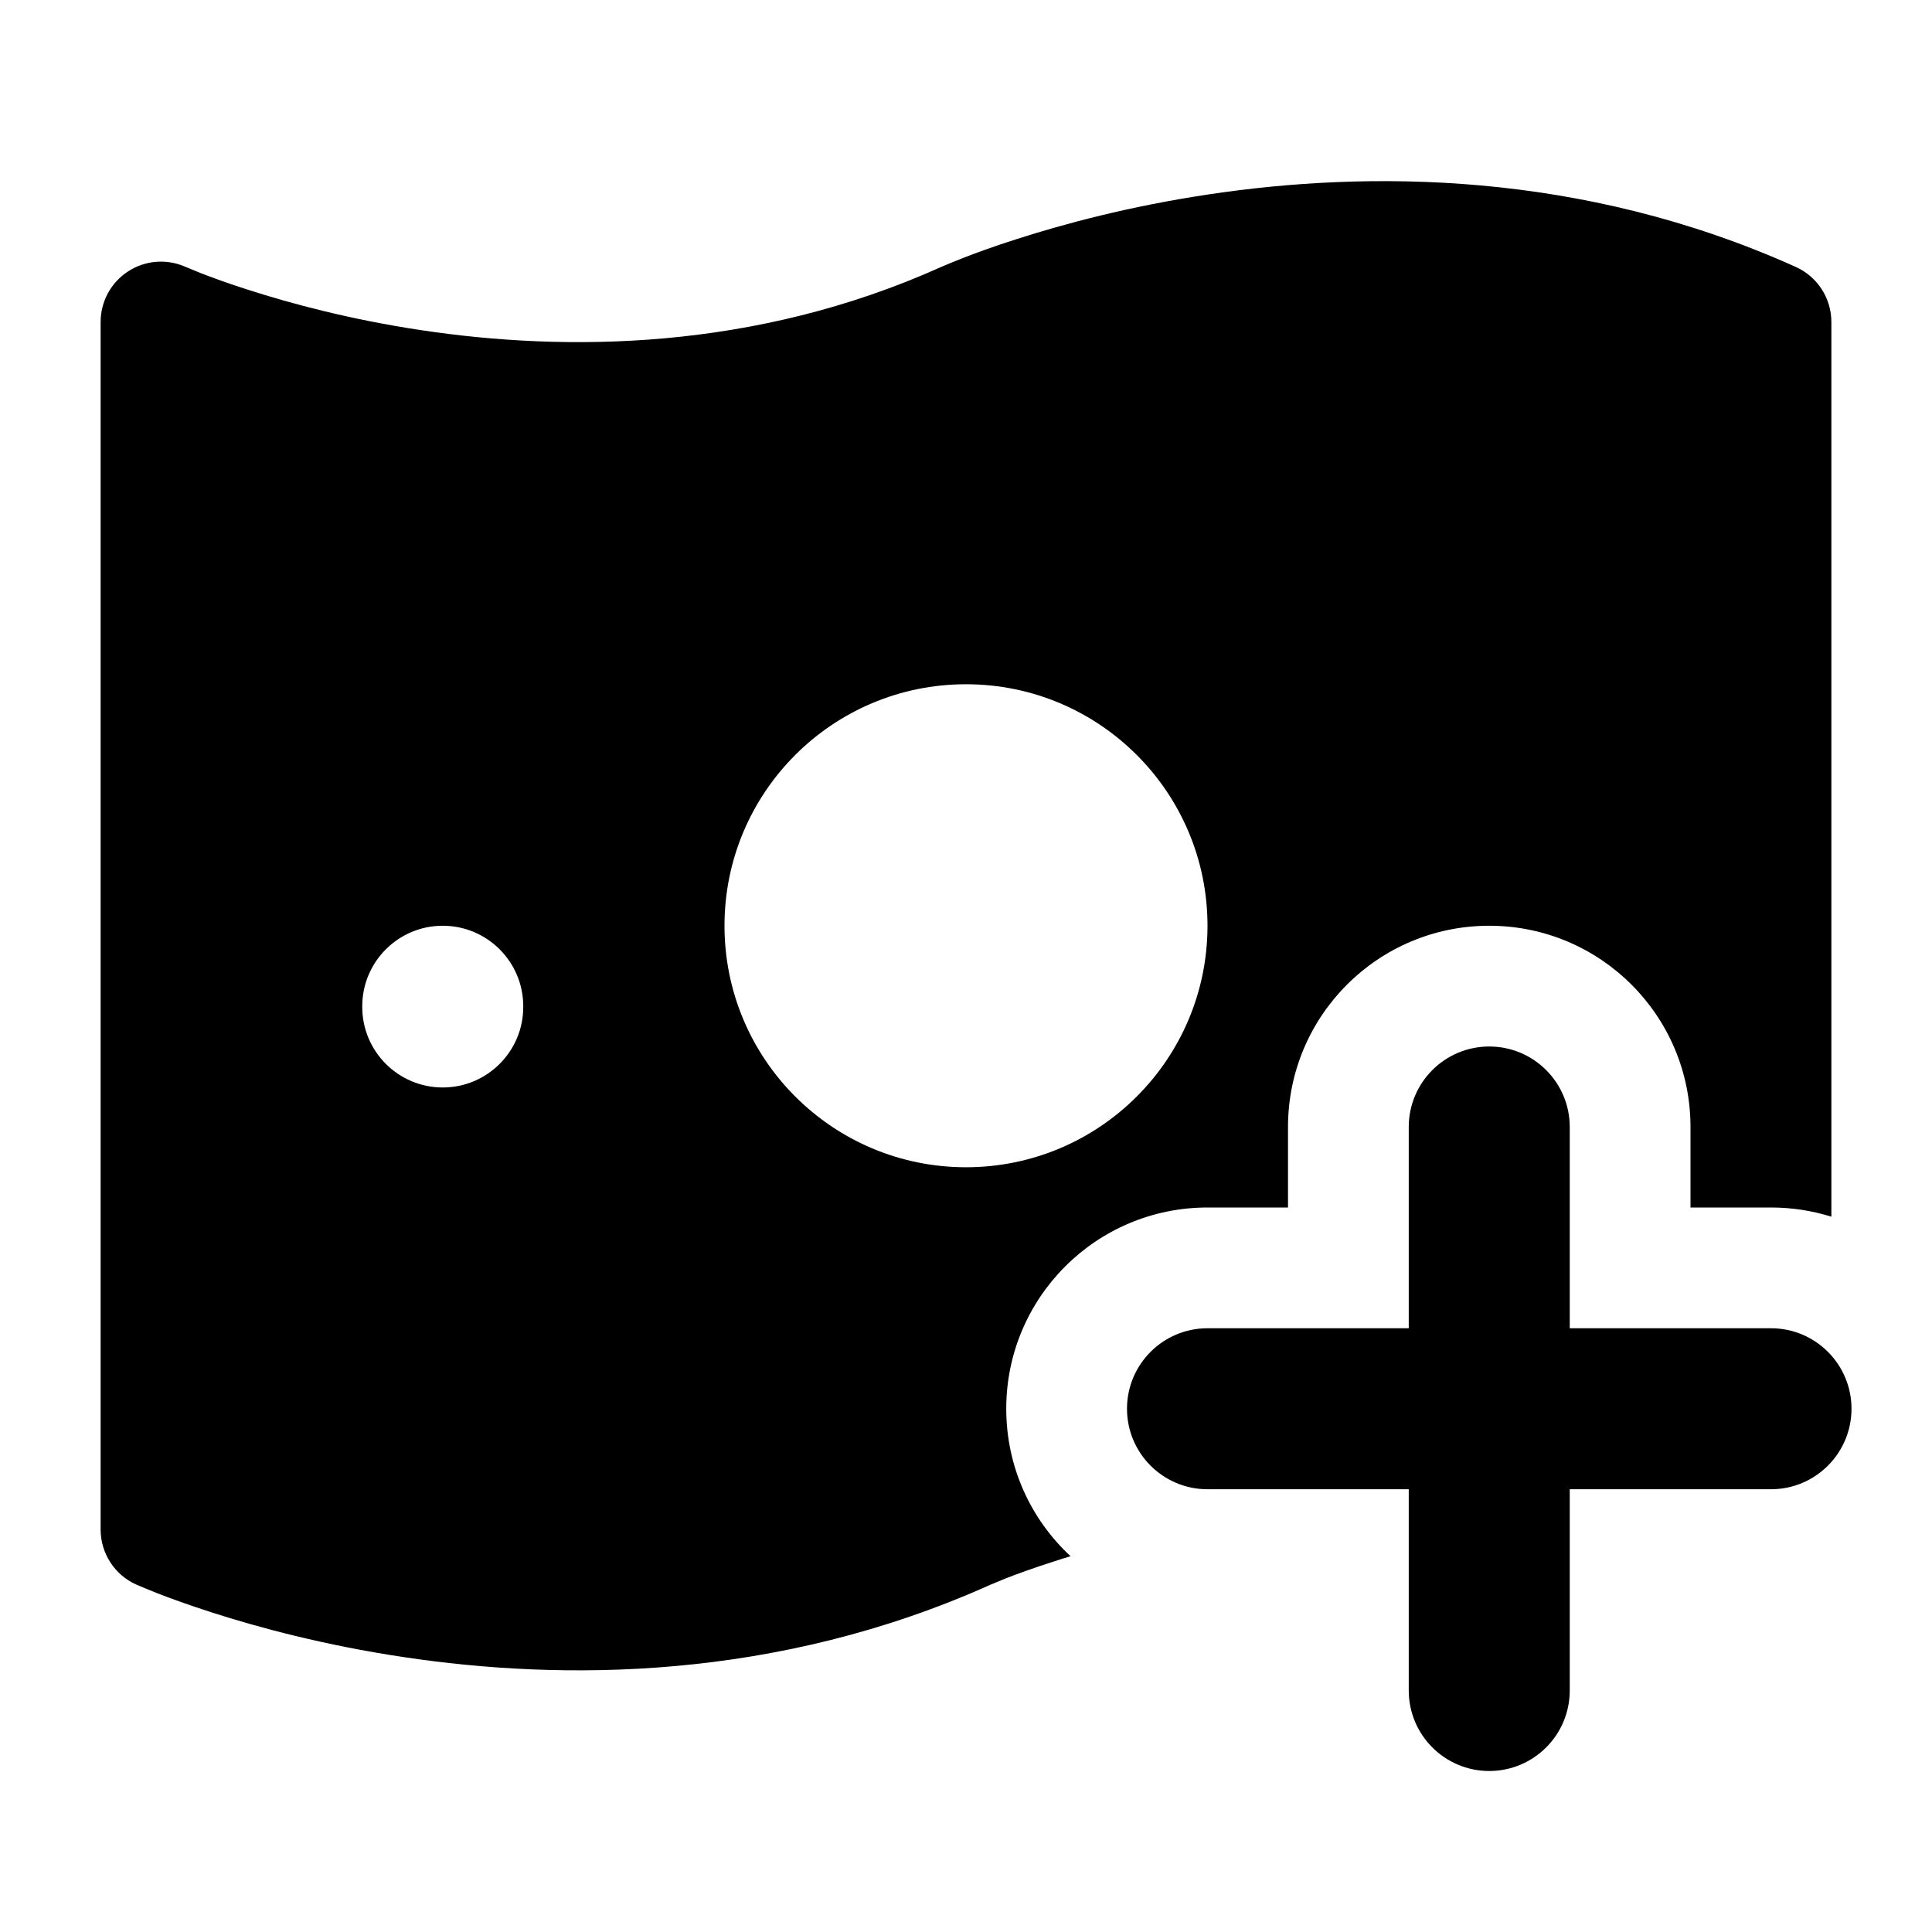 <svg width="24" height="24" viewBox="0 0 24 24" xmlns="http://www.w3.org/2000/svg">
    <path fill-rule="evenodd" clip-rule="evenodd" d="M18.5 13C19.052 13 19.5 13.448 19.5 14V16.5H22C22.552 16.5 23 16.948 23 17.5C23 18.052 22.552 18.5 22 18.5H19.5V21C19.5 21.552 19.052 22 18.5 22C17.948 22 17.5 21.552 17.5 21L17.5 18.5H15C14.448 18.5 14 18.052 14 17.5C14 16.948 14.448 16.5 15 16.5H17.5L17.5 14C17.5 13.448 17.948 13 18.5 13Z"/>
    <path fill-rule="evenodd" clip-rule="evenodd" d="M1.25 19C1.25 19.295 1.423 19.563 1.692 19.684L1.7 19.687C1.75 19.708 1.876 19.762 1.952 19.791C2.111 19.853 2.341 19.937 2.63 20.03C3.208 20.216 4.029 20.438 5.014 20.585C6.978 20.88 9.635 20.886 12.308 19.684C12.34 19.67 12.43 19.633 12.497 19.606C12.631 19.554 12.831 19.48 13.089 19.398C13.155 19.376 13.225 19.354 13.299 19.332C12.807 18.876 12.5 18.224 12.5 17.5C12.5 16.119 13.619 15 15 15H16V14C16 12.619 17.119 11.5 18.5 11.5C19.881 11.5 21 12.619 21 14V15H22C22.261 15 22.513 15.04 22.75 15.114V4C22.75 3.705 22.577 3.437 22.308 3.316C19.635 2.113 16.979 2.12 15.014 2.415C14.029 2.562 13.208 2.784 12.63 2.97C12.341 3.062 12.111 3.147 11.952 3.209C11.876 3.239 11.748 3.292 11.699 3.313L11.699 3.313L11.694 3.315L11.692 3.316C9.365 4.363 7.021 4.37 5.236 4.102C4.346 3.969 3.605 3.768 3.089 3.602C2.831 3.52 2.631 3.446 2.497 3.394C2.43 3.367 2.339 3.329 2.307 3.316C2.075 3.212 1.806 3.232 1.593 3.37C1.379 3.508 1.25 3.745 1.25 4V19ZM5.5 11.5C6.052 11.5 6.5 11.948 6.5 12.5V12.509C6.5 13.061 6.052 13.509 5.5 13.509C4.948 13.509 4.5 13.061 4.5 12.509V12.5C4.5 11.948 4.948 11.5 5.5 11.5ZM12 8.5C10.343 8.5 9 9.843 9 11.5C9 13.157 10.343 14.5 12 14.5C13.657 14.5 15 13.157 15 11.5C15 9.843 13.657 8.5 12 8.5Z"/>
</svg>
